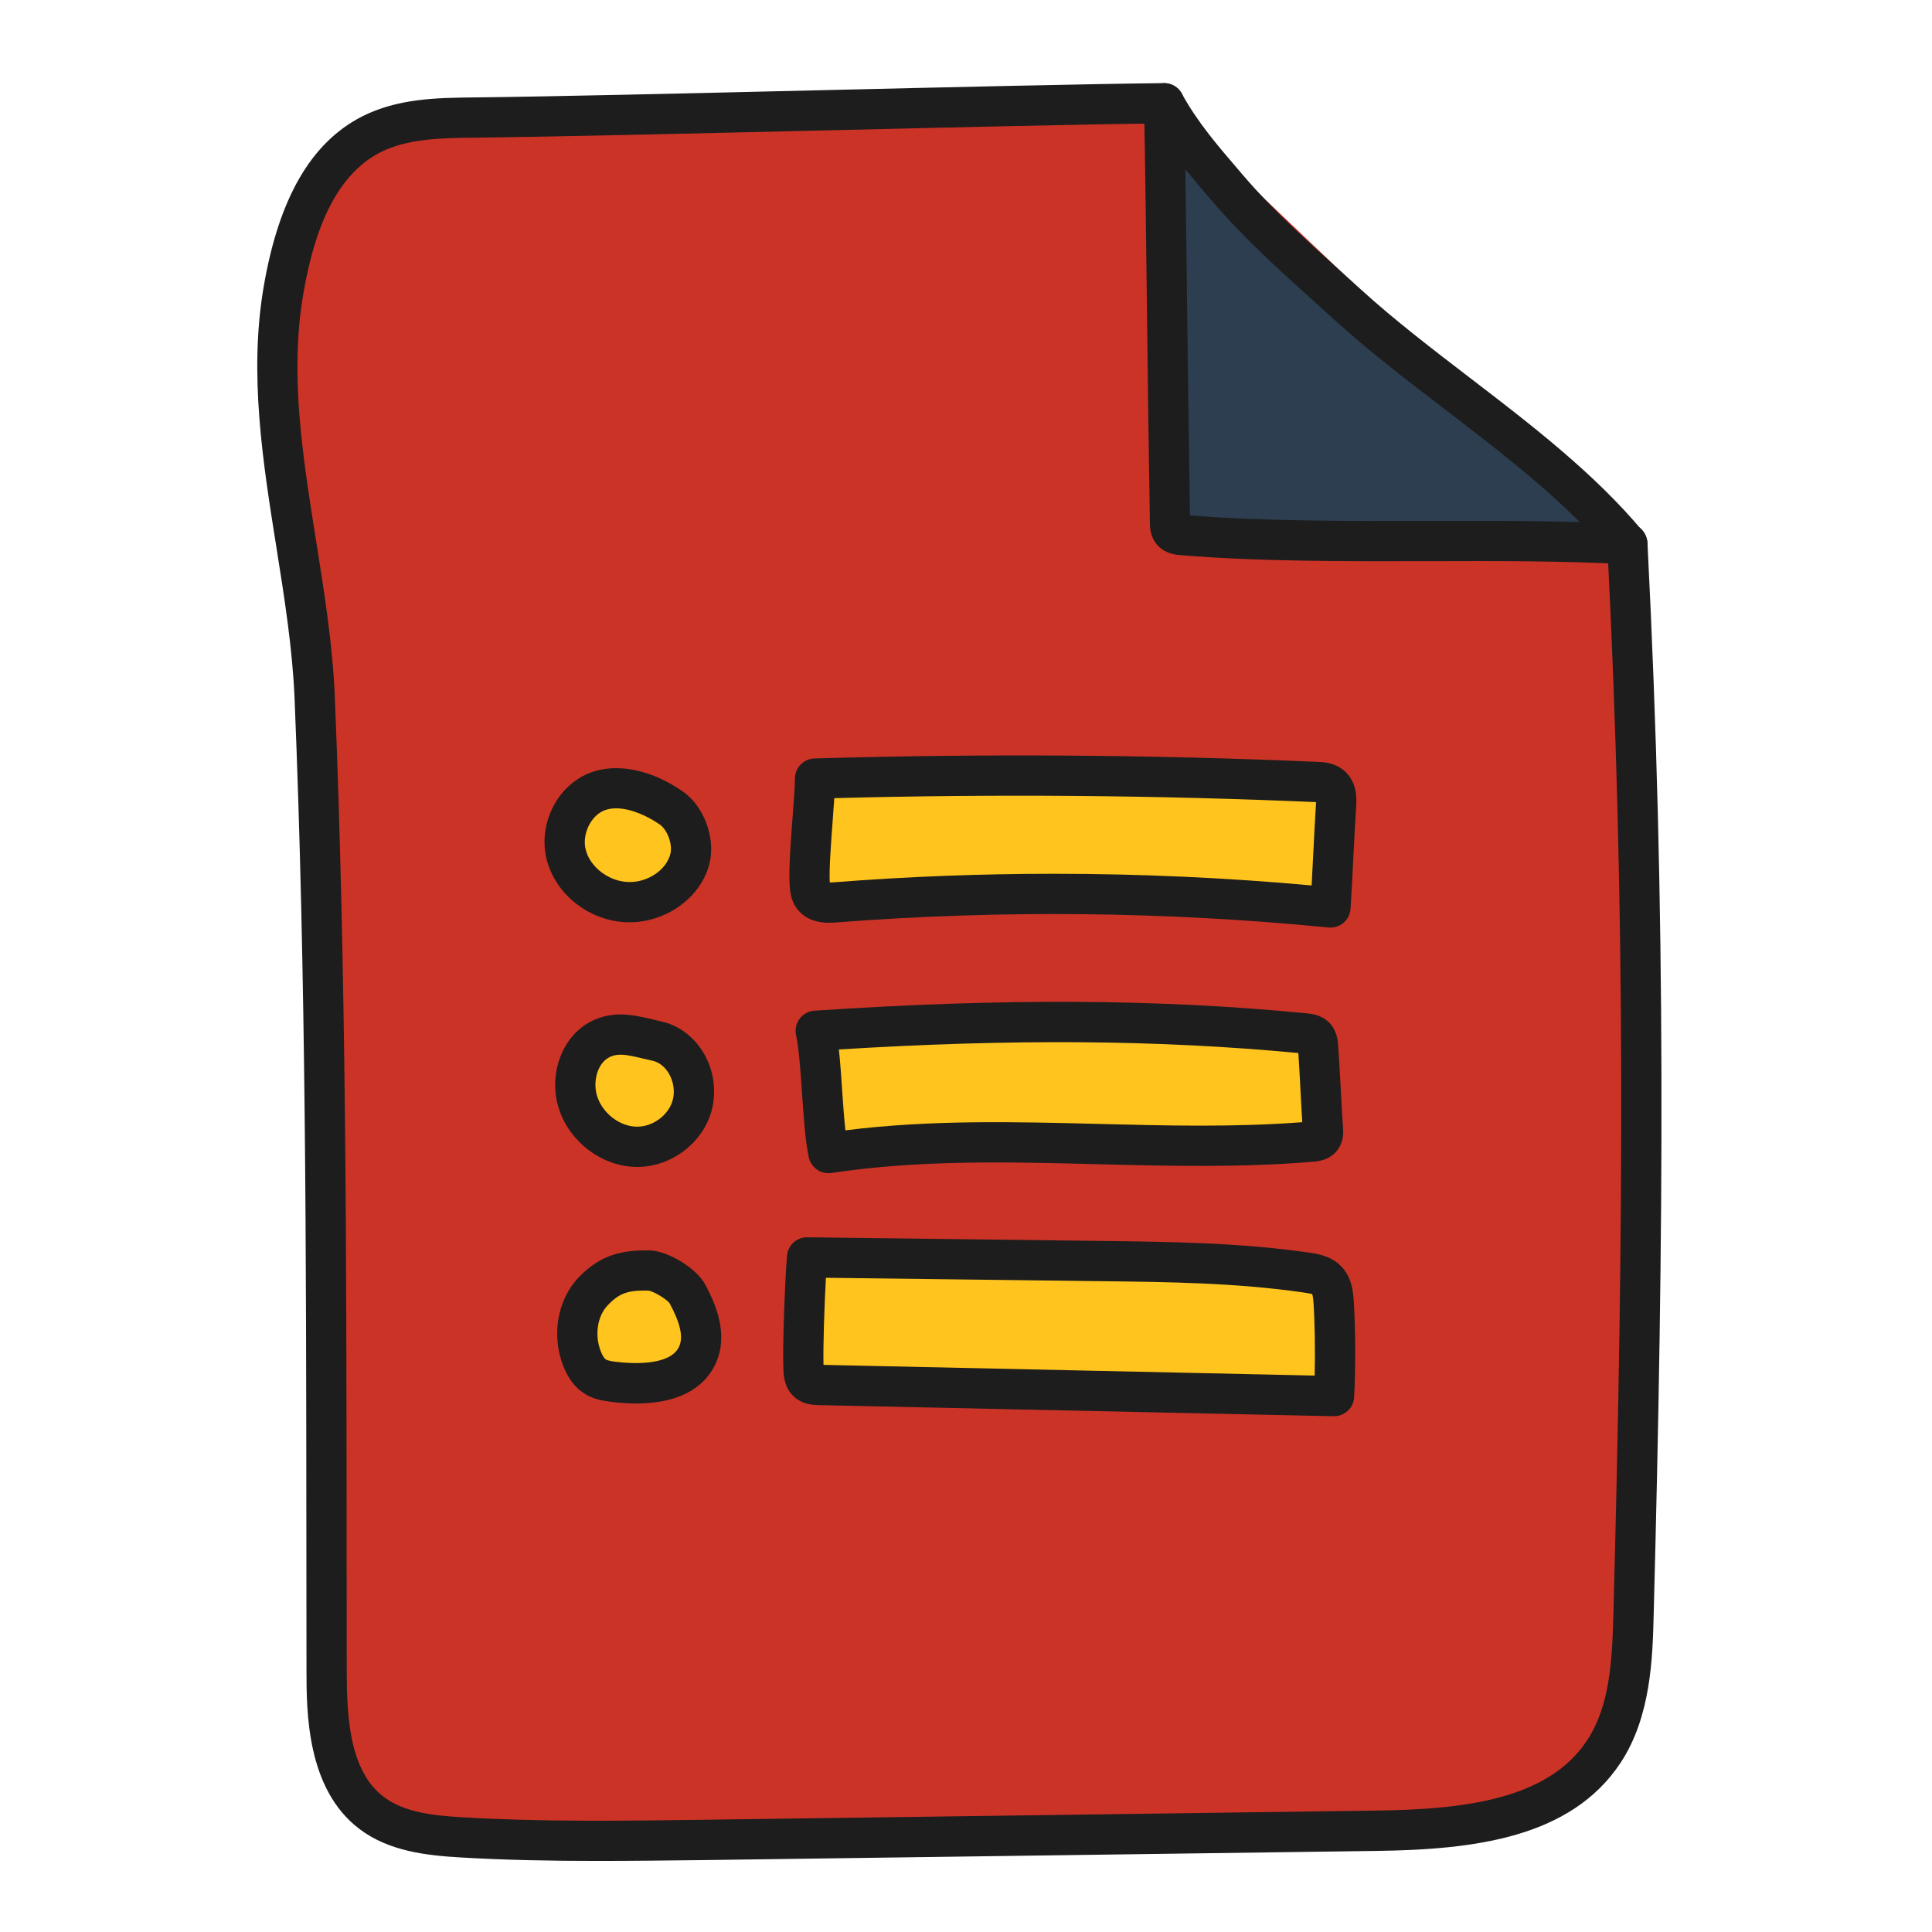 <?xml version="1.0" encoding="UTF-8"?> <svg xmlns="http://www.w3.org/2000/svg" xmlns:xlink="http://www.w3.org/1999/xlink" viewBox="0,0,256,256" width="512px" height="512px" fill-rule="nonzero"><g fill="none" fill-rule="nonzero" stroke="none" stroke-width="1" stroke-linecap="butt" stroke-linejoin="miter" stroke-miterlimit="10" stroke-dasharray="" stroke-dashoffset="0" font-family="none" font-weight="none" font-size="none" text-anchor="none" style="mix-blend-mode: normal"><g transform="scale(5.333,5.333)"><path d="M40.435,13.522l-11.509,-10.956c-3.933,0.043 -13.245,0.314 -17.179,0.356c-0.863,0.009 -1.762,0.027 -2.53,0.42c-1.367,0.7 -1.914,2.354 -2.173,3.868c-0.57,3.334 0.635,6.744 0.775,10.123c0.285,6.888 0.289,13.784 0.293,20.677c0.001,1.829 0.002,1.658 0.003,3.487c0.001,1.287 0.092,2.768 1.117,3.547c0.627,0.477 1.459,0.563 2.245,0.608c1.977,0.115 3.959,0.088 5.94,0.062c5.597,-0.077 11.195,-0.153 16.792,-0.229c2.075,-0.028 4.49,-0.232 5.636,-1.961c0.654,-0.987 0.712,-2.239 0.743,-3.423c0.246,-9.387 0.321,-17.201 -0.153,-26.579z" fill="#cb3327"></path><path d="M28.926,2.566c0.061,3.429 0.084,6.99 0.145,10.419c0.001,0.077 0.005,0.162 0.055,0.221c0.058,0.069 0.157,0.081 0.246,0.089c3.427,0.289 7.629,0.035 11.063,0.227c-1.911,-2.286 -4.748,-3.948 -6.951,-5.954c-1.014,-0.923 -2.06,-1.817 -2.952,-2.858c-0.6,-0.701 -1.164,-1.334 -1.606,-2.144z" fill="#2c3e50"></path><path d="M14.833,46.237c-1.126,0 -2.26,-0.02 -3.385,-0.086c-0.831,-0.049 -1.779,-0.147 -2.519,-0.709c-1.313,-0.996 -1.313,-2.914 -1.314,-3.944l-0.003,-3.487c-0.005,-6.822 -0.01,-13.803 -0.293,-20.656c-0.051,-1.24 -0.255,-2.521 -0.452,-3.759c-0.337,-2.117 -0.686,-4.307 -0.316,-6.469c0.376,-2.198 1.174,-3.581 2.439,-4.23c0.887,-0.454 1.877,-0.466 2.751,-0.476c1.966,-0.021 5.274,-0.1 8.583,-0.178c3.314,-0.078 6.628,-0.156 8.597,-0.178c0.001,0 0.003,0 0.005,0c0.273,0 0.497,0.221 0.5,0.495c0.003,0.275 -0.219,0.502 -0.495,0.505c-1.965,0.021 -5.273,0.1 -8.582,0.178c-3.314,0.078 -6.628,0.156 -8.597,0.178c-0.763,0.009 -1.629,0.019 -2.306,0.366c-0.966,0.495 -1.591,1.643 -1.909,3.508c-0.343,2 -0.021,4.013 0.317,6.144c0.202,1.267 0.411,2.576 0.465,3.875c0.283,6.874 0.288,13.864 0.293,20.625l0.003,3.56c0.001,1.186 0.073,2.505 0.92,3.147c0.516,0.393 1.257,0.466 1.972,0.508c1.96,0.114 3.965,0.088 5.903,0.061l16.792,-0.229c2.136,-0.029 4.247,-0.26 5.227,-1.738c0.557,-0.84 0.628,-1.928 0.659,-3.159c0.251,-9.565 0.313,-17.342 -0.152,-26.541c-0.015,-0.276 0.198,-0.511 0.474,-0.524c0.297,-0.041 0.512,0.199 0.524,0.474c0.468,9.231 0.405,17.029 0.154,26.617c-0.027,1.071 -0.065,2.538 -0.825,3.687c-1.236,1.865 -3.637,2.152 -6.047,2.186l-16.792,0.229c-0.854,0.009 -1.72,0.02 -2.591,0.02z" fill="#1d1d1d"></path><path d="M40.435,14.021c-0.009,0 -0.019,0 -0.028,-0.001c-1.531,-0.086 -3.263,-0.083 -4.937,-0.077c-2.081,0.004 -4.234,0.01 -6.14,-0.15c-0.119,-0.01 -0.395,-0.034 -0.589,-0.268c-0.166,-0.198 -0.169,-0.434 -0.17,-0.534c-0.03,-1.713 -0.052,-3.461 -0.072,-5.209c-0.021,-1.747 -0.042,-3.493 -0.073,-5.207c-0.004,-0.229 0.149,-0.434 0.372,-0.492c0.221,-0.058 0.457,0.042 0.566,0.243c0.385,0.704 0.886,1.287 1.416,1.904l0.132,0.154c0.718,0.838 1.565,1.602 2.384,2.34l0.524,0.475c0.829,0.754 1.776,1.479 2.692,2.181c1.52,1.165 3.092,2.368 4.306,3.821c0.128,0.152 0.152,0.366 0.063,0.545c-0.085,0.169 -0.258,0.275 -0.446,0.275zM36.553,12.941c0.91,0 1.822,0.006 2.698,0.031c-1.008,-1.007 -2.192,-1.915 -3.347,-2.799c-0.933,-0.714 -1.897,-1.453 -2.758,-2.235l-0.52,-0.471c-0.843,-0.76 -1.715,-1.545 -2.475,-2.433l-0.131,-0.152c-0.194,-0.227 -0.385,-0.448 -0.569,-0.675c0.018,1.181 0.032,2.371 0.046,3.562c0.021,1.689 0.041,3.379 0.07,5.038c1.854,0.145 3.904,0.14 5.898,0.136c0.362,-0.001 0.724,-0.002 1.088,-0.002z" fill="#1d1d1d"></path><path d="M16.677,20.075c-0.506,-0.353 -1.22,-0.624 -1.802,-0.421c-0.612,0.213 -0.964,0.947 -0.809,1.576c0.155,0.629 0.754,1.101 1.398,1.175c0.726,0.083 1.516,-0.375 1.681,-1.087c0.1,-0.43 -0.112,-0.995 -0.468,-1.243z" fill="#ffc41d"></path><path d="M20.251,19.345c0,0.5 -0.172,2.055 -0.131,2.625c0.007,0.103 0.016,0.213 0.075,0.298c0.116,0.167 0.358,0.168 0.56,0.152c4.094,-0.319 8.215,-0.276 12.302,0.127c0.046,-0.672 0.092,-1.843 0.139,-2.515c0.012,-0.181 0.013,-0.39 -0.125,-0.507c-0.097,-0.082 -0.234,-0.092 -0.361,-0.097c-4.15,-0.179 -8.307,-0.207 -12.459,-0.083z" fill="#ffc41d"></path><path d="M16.316,25.865c-0.502,-0.109 -0.954,-0.276 -1.409,-0.038c-0.533,0.278 -0.729,0.996 -0.544,1.568c0.202,0.622 0.816,1.099 1.47,1.1c0.654,0.001 1.285,-0.503 1.391,-1.149c0.106,-0.646 -0.269,-1.342 -0.908,-1.481z" fill="#ffc41d"></path><path d="M20.268,25.611c0.161,0.75 0.155,2.288 0.316,3.038c3.961,-0.604 8.012,0.055 12.005,-0.283c0.086,-0.007 0.182,-0.02 0.237,-0.086c0.054,-0.065 0.05,-0.158 0.043,-0.242c-0.04,-0.513 -0.08,-1.525 -0.121,-2.038c-0.006,-0.082 -0.016,-0.171 -0.071,-0.233c-0.062,-0.068 -0.163,-0.082 -0.255,-0.091c-4.04,-0.396 -8.103,-0.337 -12.154,-0.065z" fill="#ffc41d"></path><path d="M16.204,31.569c-0.571,-0.019 -0.926,0.08 -1.32,0.515c-0.393,0.435 -0.47,1.124 -0.26,1.682c0.063,0.168 0.154,0.332 0.298,0.431c0.136,0.094 0.302,0.119 0.464,0.14c0.732,0.095 1.657,0.028 1.952,-0.681c0.202,-0.485 -0.005,-1.044 -0.243,-1.511c-0.121,-0.238 -0.633,-0.568 -0.891,-0.576z" fill="#ffc41d"></path><path d="M20.052,31.242c-0.046,0.534 -0.116,2.257 -0.086,2.792c0.006,0.108 0.019,0.227 0.098,0.3c0.076,0.07 0.189,0.076 0.291,0.078c4.263,0.092 8.526,0.184 12.79,0.276c0.037,-0.617 0.034,-1.736 -0.011,-2.352c-0.013,-0.185 -0.037,-0.386 -0.165,-0.521c-0.126,-0.133 -0.32,-0.169 -0.501,-0.195c-1.68,-0.245 -3.384,-0.266 -5.081,-0.288c-1.608,-0.02 -3.215,-0.04 -4.823,-0.06c-0.803,-0.01 -1.709,-0.02 -2.512,-0.03z" fill="#ffc41d"></path><path d="M15.641,22.915c-0.078,0 -0.156,-0.004 -0.234,-0.013c-0.873,-0.1 -1.624,-0.738 -1.825,-1.552c-0.223,-0.9 0.284,-1.873 1.129,-2.168c0.652,-0.226 1.493,-0.047 2.253,0.482c0.521,0.362 0.814,1.139 0.67,1.767c-0.2,0.857 -1.066,1.484 -1.993,1.484zM15.309,20.084c-0.095,0 -0.185,0.013 -0.269,0.042c-0.353,0.123 -0.585,0.593 -0.488,0.984c0.1,0.403 0.516,0.747 0.969,0.798c0.511,0.063 1.037,-0.27 1.138,-0.702c0.054,-0.232 -0.078,-0.589 -0.267,-0.721c-0.001,0 -0.001,0 -0.001,0c-0.291,-0.203 -0.714,-0.401 -1.082,-0.401z" fill="#1d1d1d"></path><path d="M33.057,23.047c-0.017,0 -0.033,-0.001 -0.049,-0.002c-4.044,-0.399 -8.154,-0.441 -12.214,-0.127c-0.2,0.017 -0.72,0.056 -1.01,-0.366c-0.138,-0.195 -0.153,-0.414 -0.164,-0.544c-0.026,-0.38 0.024,-1.061 0.074,-1.719c0.029,-0.394 0.057,-0.751 0.057,-0.944c0,-0.271 0.215,-0.492 0.485,-0.5c4.14,-0.122 8.346,-0.096 12.495,0.084c0.148,0.006 0.429,0.017 0.662,0.216c0.345,0.291 0.313,0.733 0.301,0.923c-0.022,0.332 -0.046,0.789 -0.069,1.246c-0.023,0.465 -0.047,0.93 -0.069,1.268c-0.01,0.135 -0.073,0.261 -0.176,0.348c-0.091,0.075 -0.205,0.117 -0.323,0.117zM26.185,21.71c2.141,0 4.28,0.097 6.404,0.29c0.013,-0.231 0.025,-0.484 0.038,-0.736c0.023,-0.464 0.047,-0.928 0.069,-1.266c0.002,-0.027 0.003,-0.05 0.004,-0.069c-0.004,0 -0.007,0 -0.01,0c-3.972,-0.172 -7.991,-0.203 -11.961,-0.098c-0.011,0.162 -0.024,0.344 -0.038,0.533c-0.042,0.559 -0.094,1.254 -0.074,1.563c0.023,-0.001 0.057,-0.002 0.1,-0.005c1.815,-0.142 3.641,-0.212 5.468,-0.212zM20.618,21.935h0.01z" fill="#1d1d1d"></path><path d="M15.835,28.994c-0.001,0 -0.002,0 -0.003,0c-0.855,0 -1.674,-0.607 -1.945,-1.445c-0.272,-0.842 0.073,-1.793 0.788,-2.166c0.554,-0.287 1.078,-0.165 1.539,-0.055l0.208,0.049c0.871,0.188 1.452,1.108 1.295,2.051c-0.145,0.879 -0.972,1.566 -1.882,1.566zM15.418,26.205c-0.104,0 -0.194,0.02 -0.28,0.064c-0.314,0.164 -0.409,0.635 -0.3,0.971c0.14,0.43 0.567,0.754 0.995,0.754h0.001c0.421,0 0.831,-0.334 0.896,-0.729c0.068,-0.411 -0.175,-0.836 -0.521,-0.911c-0.001,0 -0.001,0 -0.001,0l-0.227,-0.052c-0.234,-0.057 -0.413,-0.097 -0.563,-0.097z" fill="#1d1d1d"></path><path d="M20.583,29.149c-0.231,0 -0.438,-0.162 -0.488,-0.396c-0.087,-0.409 -0.126,-0.98 -0.167,-1.586c-0.037,-0.546 -0.076,-1.111 -0.149,-1.451c-0.03,-0.143 0.003,-0.291 0.09,-0.406c0.088,-0.116 0.221,-0.188 0.366,-0.198c4.683,-0.314 8.573,-0.293 12.237,0.066c0.112,0.011 0.379,0.037 0.575,0.252c0.176,0.197 0.192,0.433 0.2,0.534c0.021,0.26 0.042,0.655 0.063,1.049c0.02,0.369 0.039,0.737 0.058,0.985c0.01,0.111 0.031,0.376 -0.157,0.602c-0.195,0.233 -0.476,0.256 -0.581,0.264c-1.787,0.152 -3.601,0.106 -5.359,0.062c-2.183,-0.057 -4.44,-0.112 -6.61,0.218c-0.027,0.003 -0.053,0.005 -0.078,0.005zM20.843,26.075c0.034,0.312 0.058,0.662 0.082,1.025c0.023,0.341 0.048,0.689 0.08,0.985c2.096,-0.266 4.227,-0.213 6.29,-0.16c1.667,0.043 3.387,0.086 5.062,-0.043c-0.016,-0.248 -0.03,-0.531 -0.046,-0.816c-0.017,-0.326 -0.034,-0.653 -0.052,-0.902c-3.464,-0.329 -7.097,-0.356 -11.416,-0.089z" fill="#1d1d1d"></path><path d="M15.811,34.872c-0.189,0 -0.391,-0.013 -0.602,-0.039c-0.229,-0.027 -0.473,-0.066 -0.703,-0.217c-0.217,-0.141 -0.388,-0.365 -0.507,-0.666c-0.305,-0.767 -0.152,-1.655 0.379,-2.212c0.558,-0.583 1.111,-0.681 1.771,-0.67v0c0.453,0.015 1.156,0.446 1.368,0.84c0.268,0.496 0.588,1.238 0.274,1.949c-0.292,0.664 -0.985,1.015 -1.98,1.015zM16.001,32.066c-0.431,0 -0.637,0.088 -0.9,0.363c-0.262,0.273 -0.332,0.748 -0.172,1.152c0.056,0.141 0.104,0.184 0.122,0.195c0.056,0.036 0.195,0.053 0.278,0.063c0.307,0.036 1.324,0.119 1.547,-0.387c0.104,-0.235 0.028,-0.576 -0.239,-1.071c-0.066,-0.097 -0.396,-0.297 -0.523,-0.314c-0.04,-0.001 -0.078,-0.001 -0.113,-0.001z" fill="#1d1d1d"></path><path d="M33.146,35.188c-0.004,0 -0.007,0 -0.011,0l-12.79,-0.276c-0.134,-0.004 -0.403,-0.012 -0.619,-0.211c-0.236,-0.215 -0.252,-0.513 -0.259,-0.64c-0.031,-0.57 0.04,-2.323 0.088,-2.863c0.022,-0.258 0.239,-0.456 0.498,-0.456c0.002,0 0.004,0 0.006,0l7.335,0.091c1.681,0.021 3.42,0.041 5.147,0.292c0.188,0.027 0.538,0.079 0.791,0.347c0.261,0.273 0.287,0.634 0.302,0.827c0.045,0.636 0.05,1.766 0.011,2.42c-0.016,0.264 -0.236,0.469 -0.499,0.469zM20.461,33.912l12.204,0.266c0.014,-0.6 0.003,-1.352 -0.029,-1.807c-0.009,-0.119 -0.021,-0.194 -0.035,-0.22c-0.011,-0.002 -0.084,-0.019 -0.204,-0.036c-1.662,-0.242 -3.367,-0.263 -5.016,-0.282l-6.86,-0.085c-0.038,0.676 -0.072,1.711 -0.06,2.164z" fill="#1d1d1d"></path></g></g></svg> 